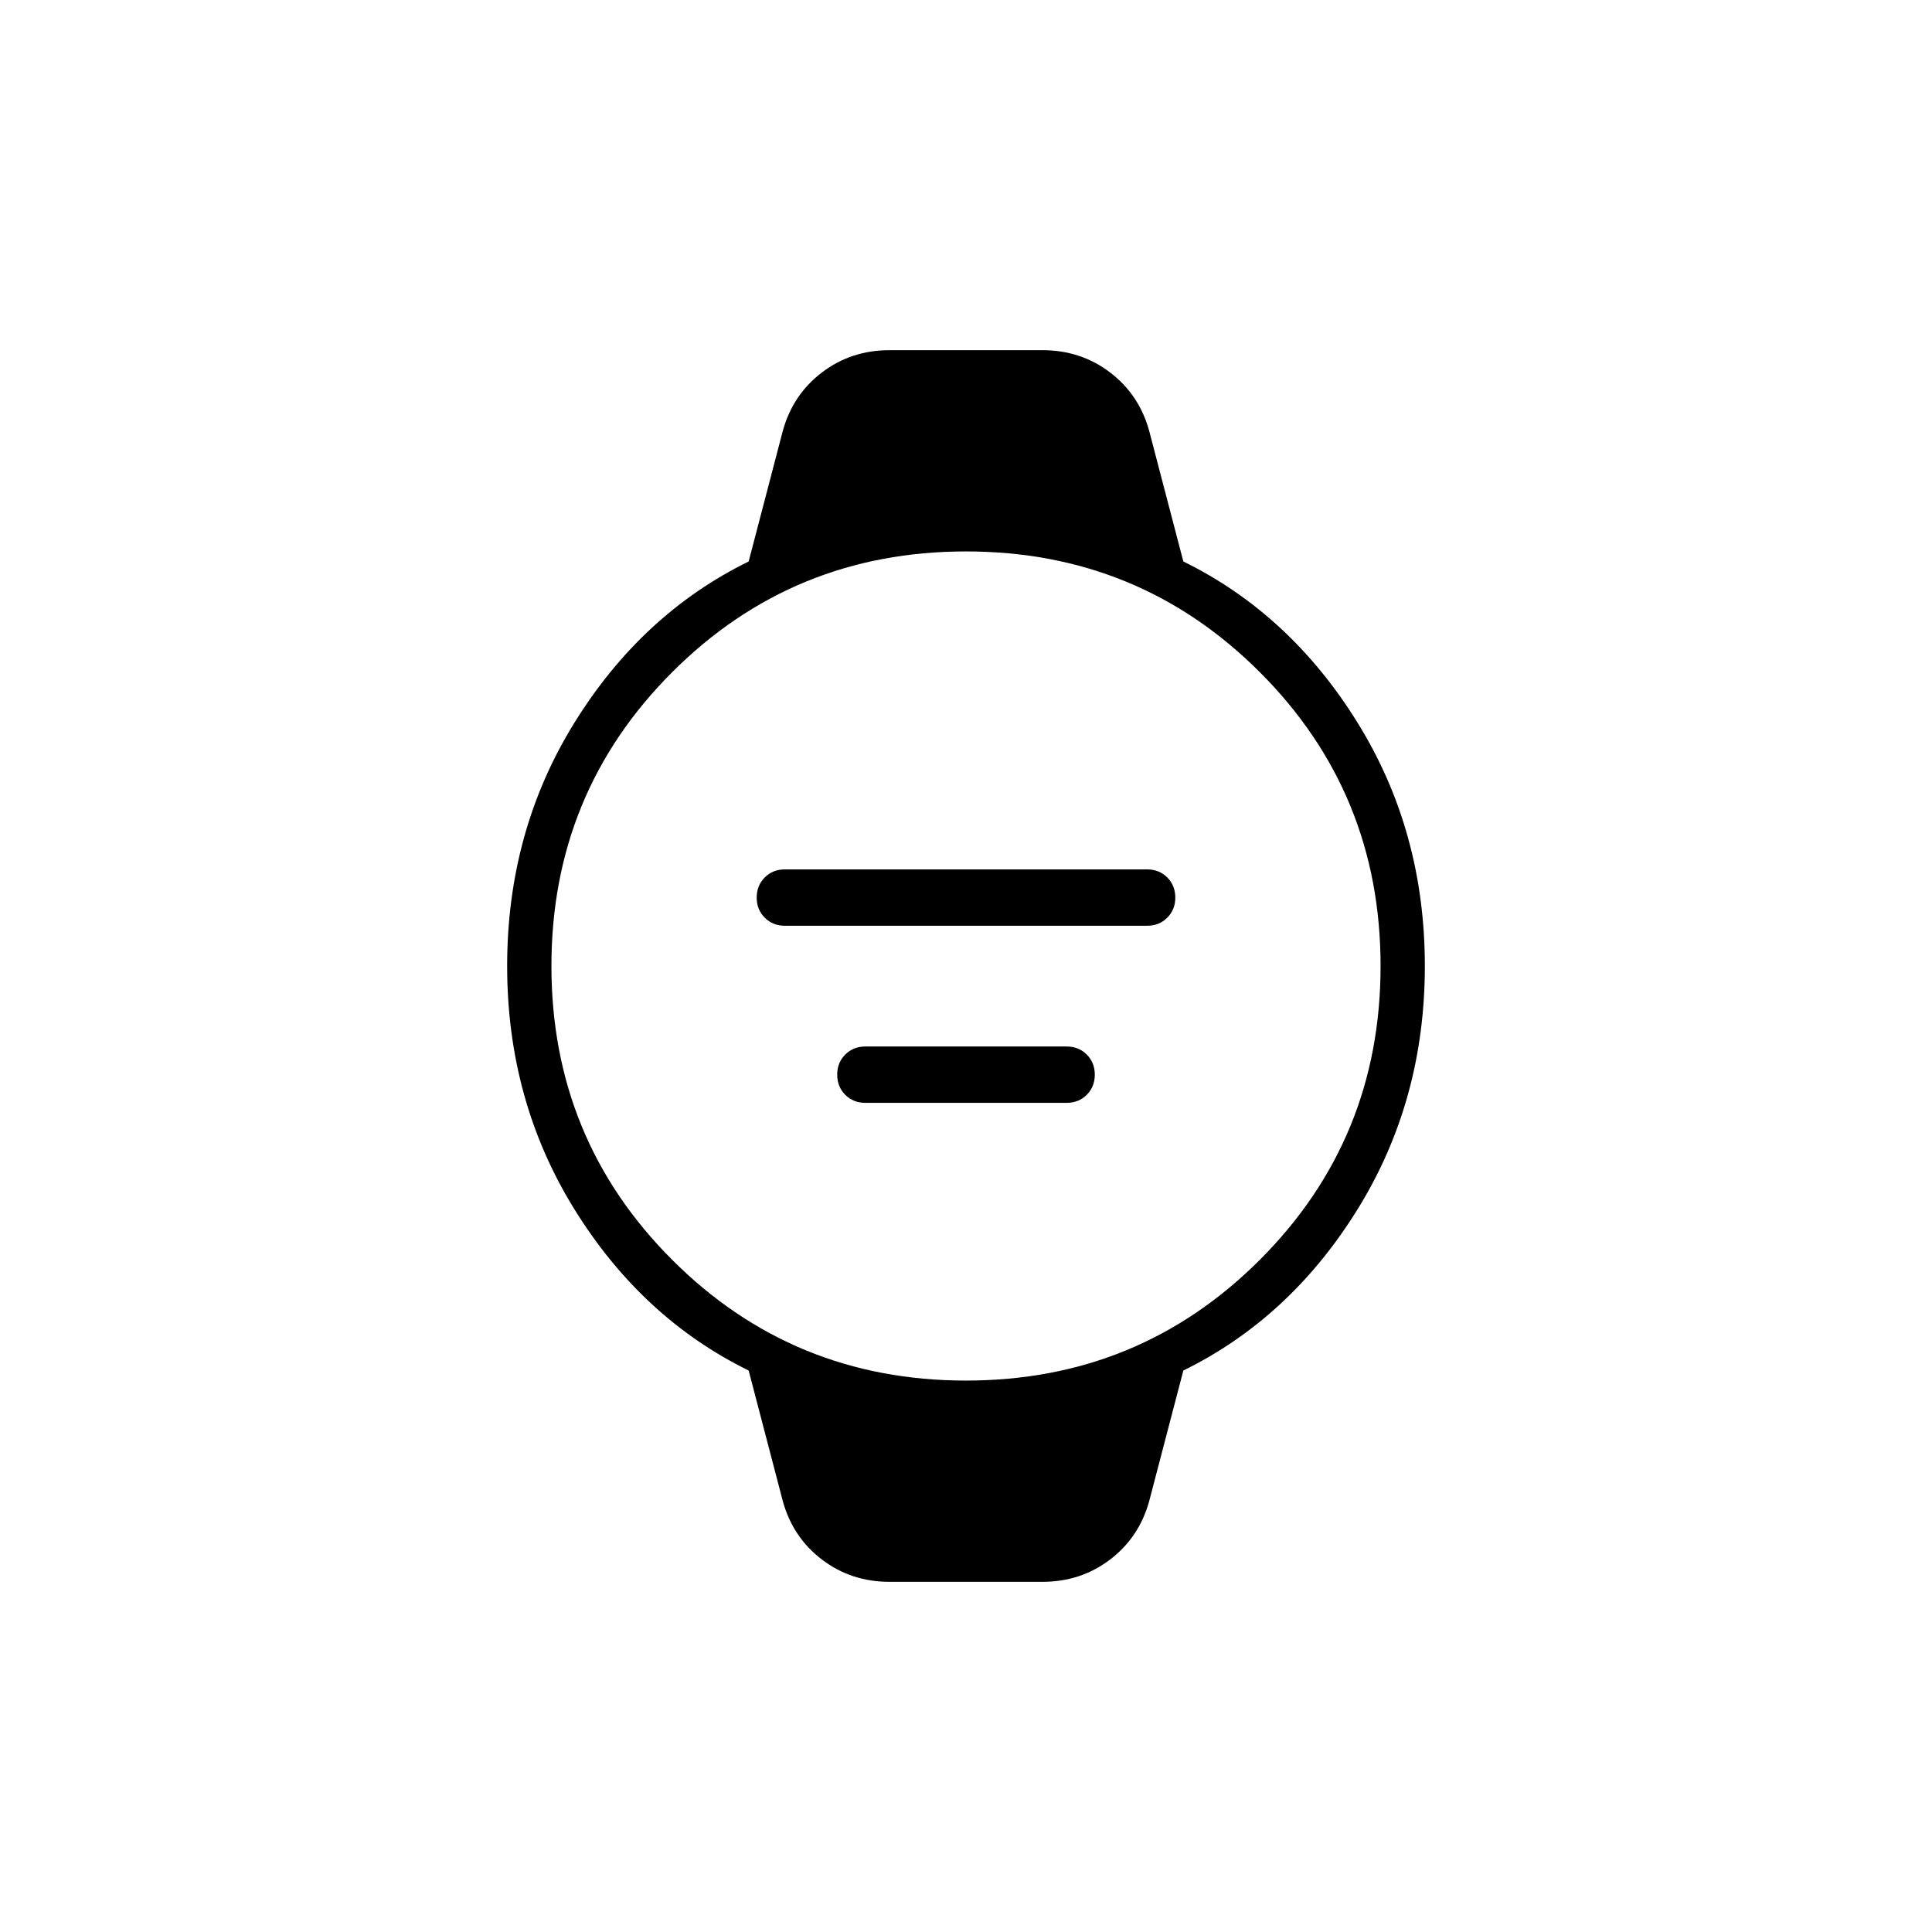 <svg xmlns="http://www.w3.org/2000/svg" width="48" height="48" viewBox="0 0 48 48"><path d="M19.5 23q-.3 0-.5-.2t-.2-.5q0-.3.2-.5t.5-.2h9q.3 0 .5.2t.2.5q0 .3-.2.5t-.5.2Zm2 4.4q-.3 0-.5-.2t-.2-.5q0-.3.2-.5t.5-.2h5q.3 0 .5.2t.2.5q0 .3-.2.5t-.5.2Zm.6 11.9q-.95 0-1.675-.55-.725-.55-.975-1.45l-.85-3.25q-2.65-1.3-4.325-4Q12.6 27.35 12.6 24q0-3.35 1.675-6.05 1.675-2.7 4.325-4l.85-3.25q.25-.9.975-1.45.725-.55 1.675-.55h3.8q.95 0 1.675.55.725.55.975 1.45l.85 3.25q2.65 1.3 4.325 4Q35.4 20.65 35.4 24q0 3.35-1.675 6.05-1.675 2.7-4.325 4l-.85 3.25q-.25.9-.975 1.45-.725.55-1.675.55Zm1.9-5q4.3 0 7.3-3t3-7.3q0-4.3-3-7.3t-7.3-3q-4.3 0-7.3 3t-3 7.3q0 4.3 3 7.3t7.3 3Z"/></svg>